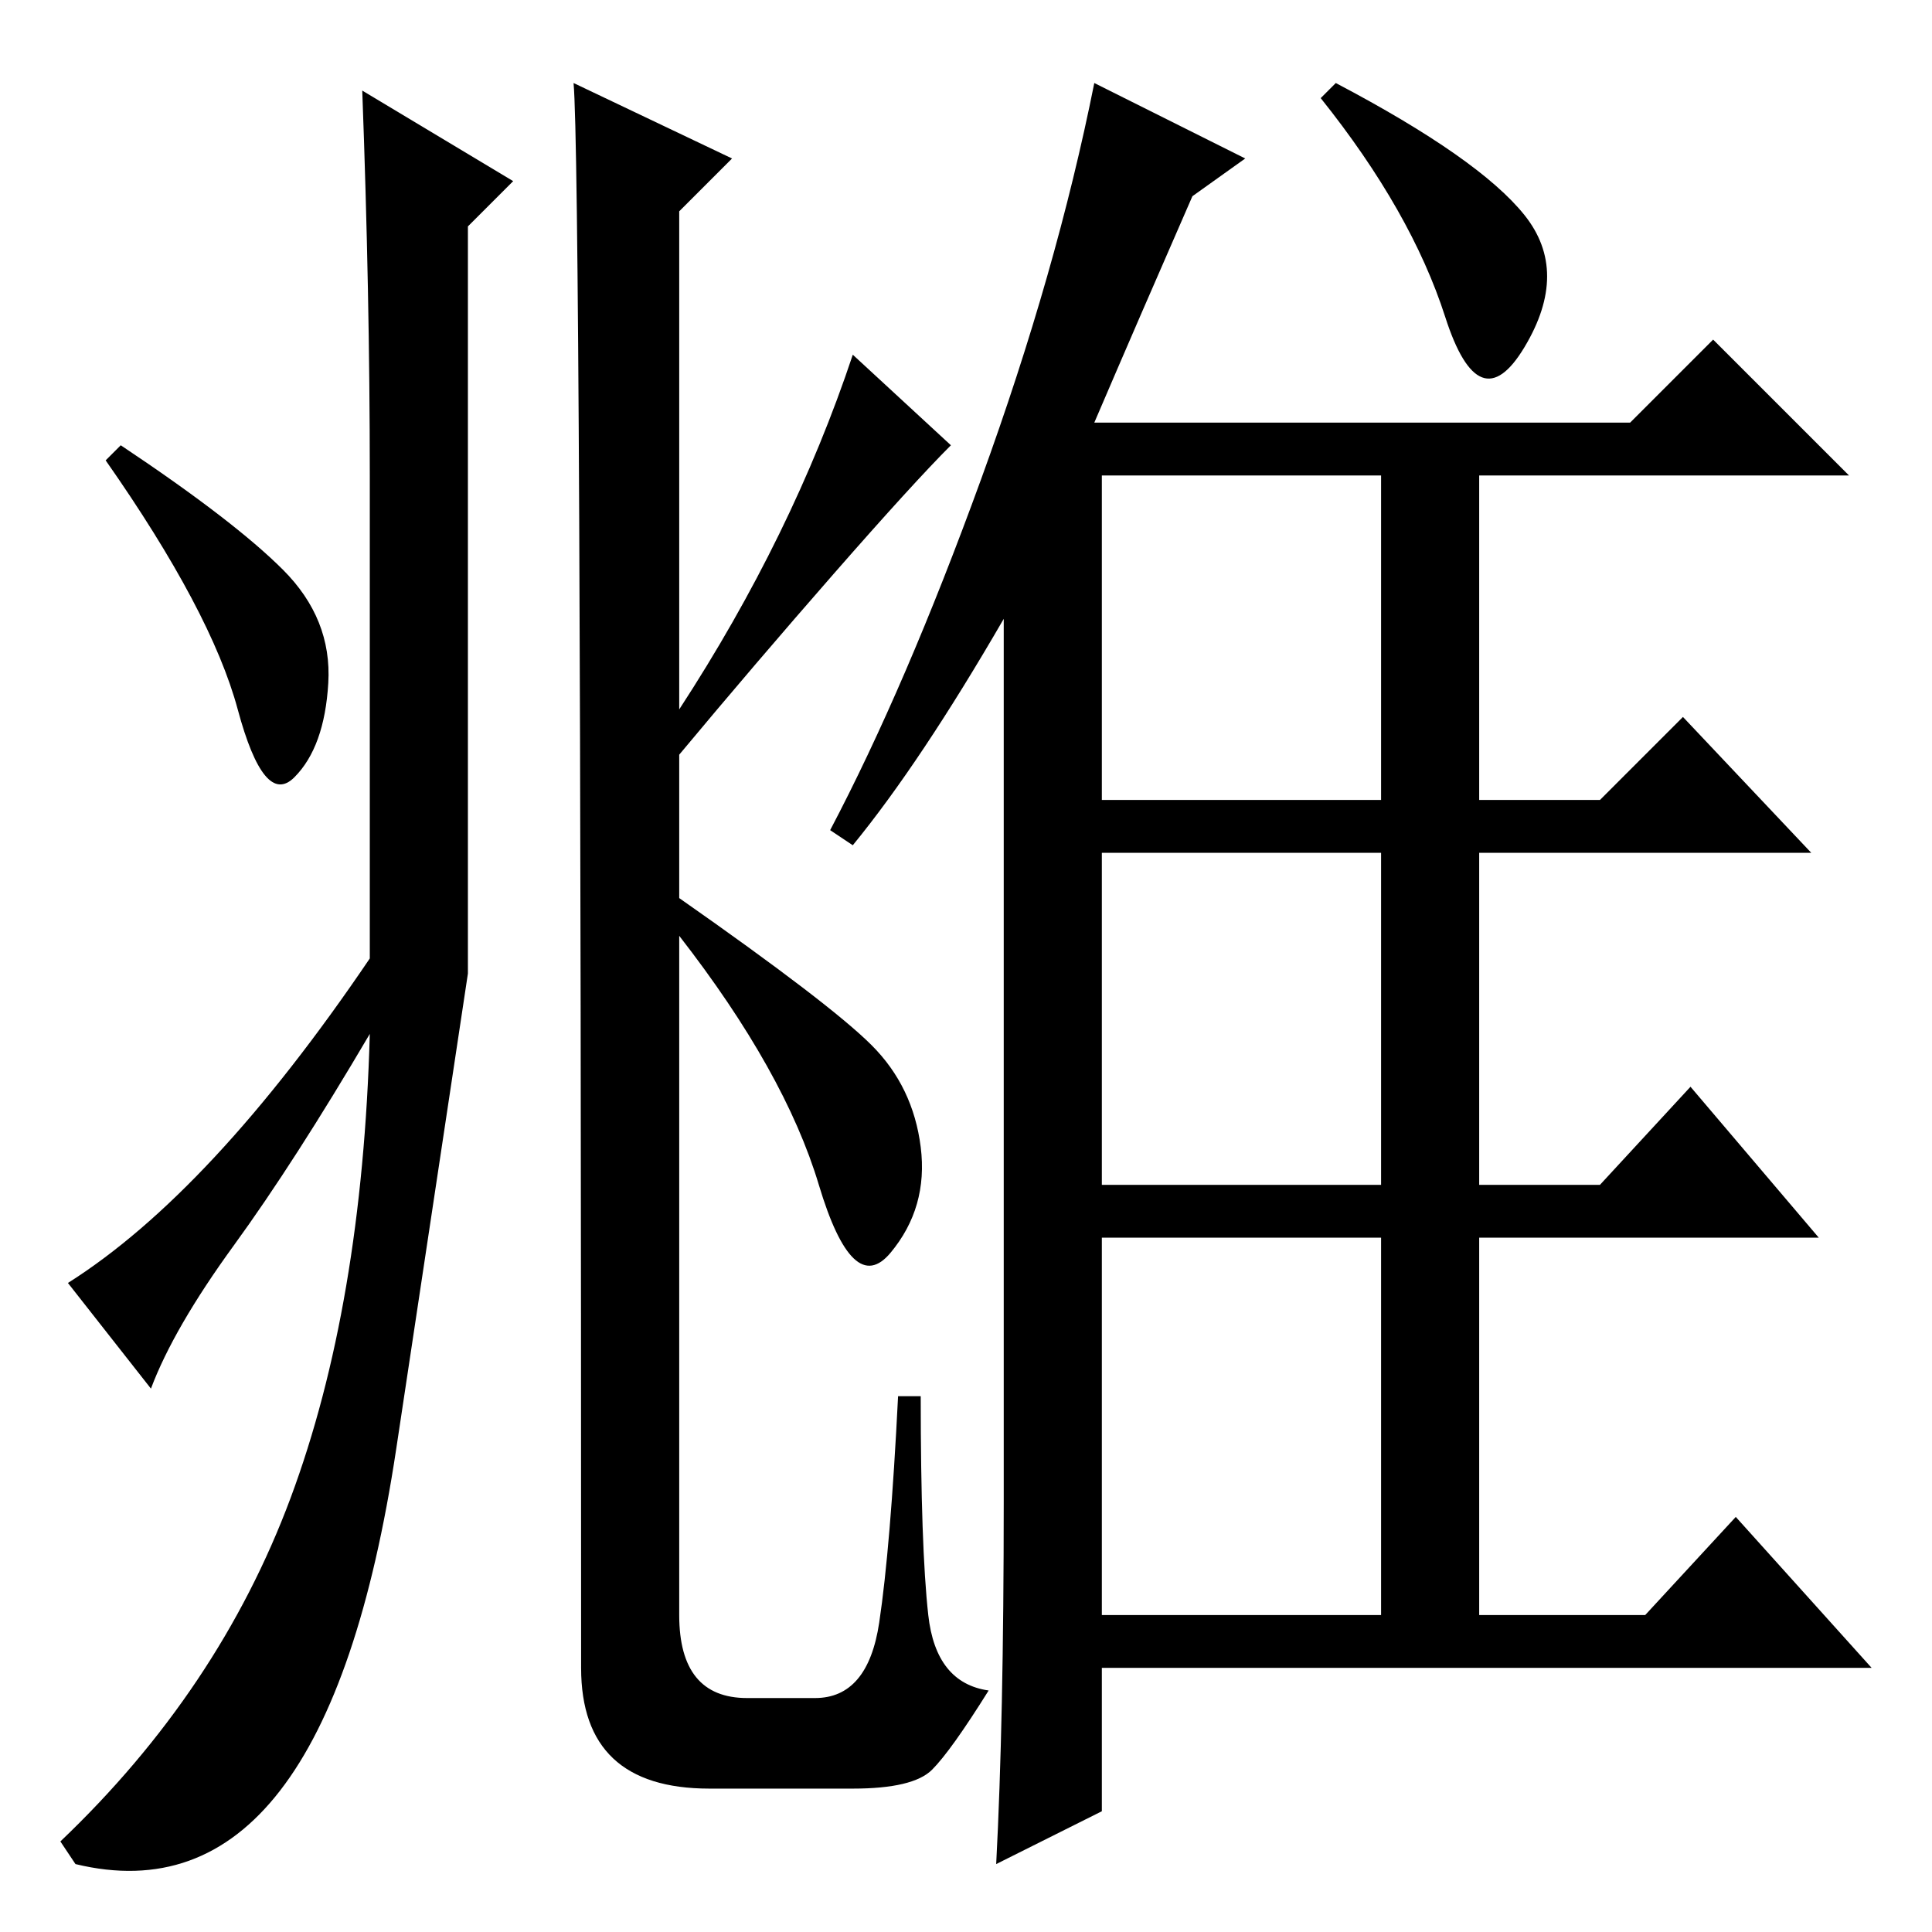 <?xml version="1.0" standalone="no"?>
<!DOCTYPE svg PUBLIC "-//W3C//DTD SVG 1.1//EN" "http://www.w3.org/Graphics/SVG/1.1/DTD/svg11.dtd" >
<svg xmlns="http://www.w3.org/2000/svg" xmlns:xlink="http://www.w3.org/1999/xlink" version="1.1" viewBox="0 -36 256 256">
  <g transform="matrix(1 0 0 -1 0 220)">
   <path fill="currentColor"
d="M113 144l-3 2q10 19 20 46.5t15 52.5l20 -10l-7 -5q-7 -16 -13 -30h71l11 11l18 -18h-49v-43h16l11 11l17 -18h-44v-44h16l12 13l17 -20h-45v-50h22l12 13l18 -20h-102v-19l-14 -7q1 19 1 48v117q-11 -19 -20 -30zM146 193v-43h37v43h-37zM146 99h37v44h-37v-44zM146 42
h37v50h-37v-50zM177 245q19 -10 25 -17.5t0 -17.5t-10.5 4t-16.5 29zM37.5 180.5q6.5 -6.5 6 -15t-4.5 -12.5t-7.5 9t-17.5 33l2 2q15 -10 21.5 -16.5zM113 209l13 -12q-5 -5 -15.5 -17t-20.5 -24v-19q20 -14 25.5 -19.5t6.5 -13.5t-4 -14t-9.5 9t-18.5 33v-90q0 -11 9 -11
h9q7 0 8.5 10t2.5 30h3q0 -20 1 -29t8 -10q-5 -8 -7.5 -10.5t-10.5 -2.5h-19q-17 0 -17 16q0 199 -1 210l21 -10l-7 -7v-66q15 23 23 47zM31 91q-8 -11 -11 -19l-11 14q19 12 40 43v64q0 24 -1 51l20 -12l-6 -6v-99t-9.5 -63t-42.5 -55l-2 3q21 20 30.5 45.5t10.5 61.5
q-10 -17 -18 -28z" />
  </g>

</svg>
